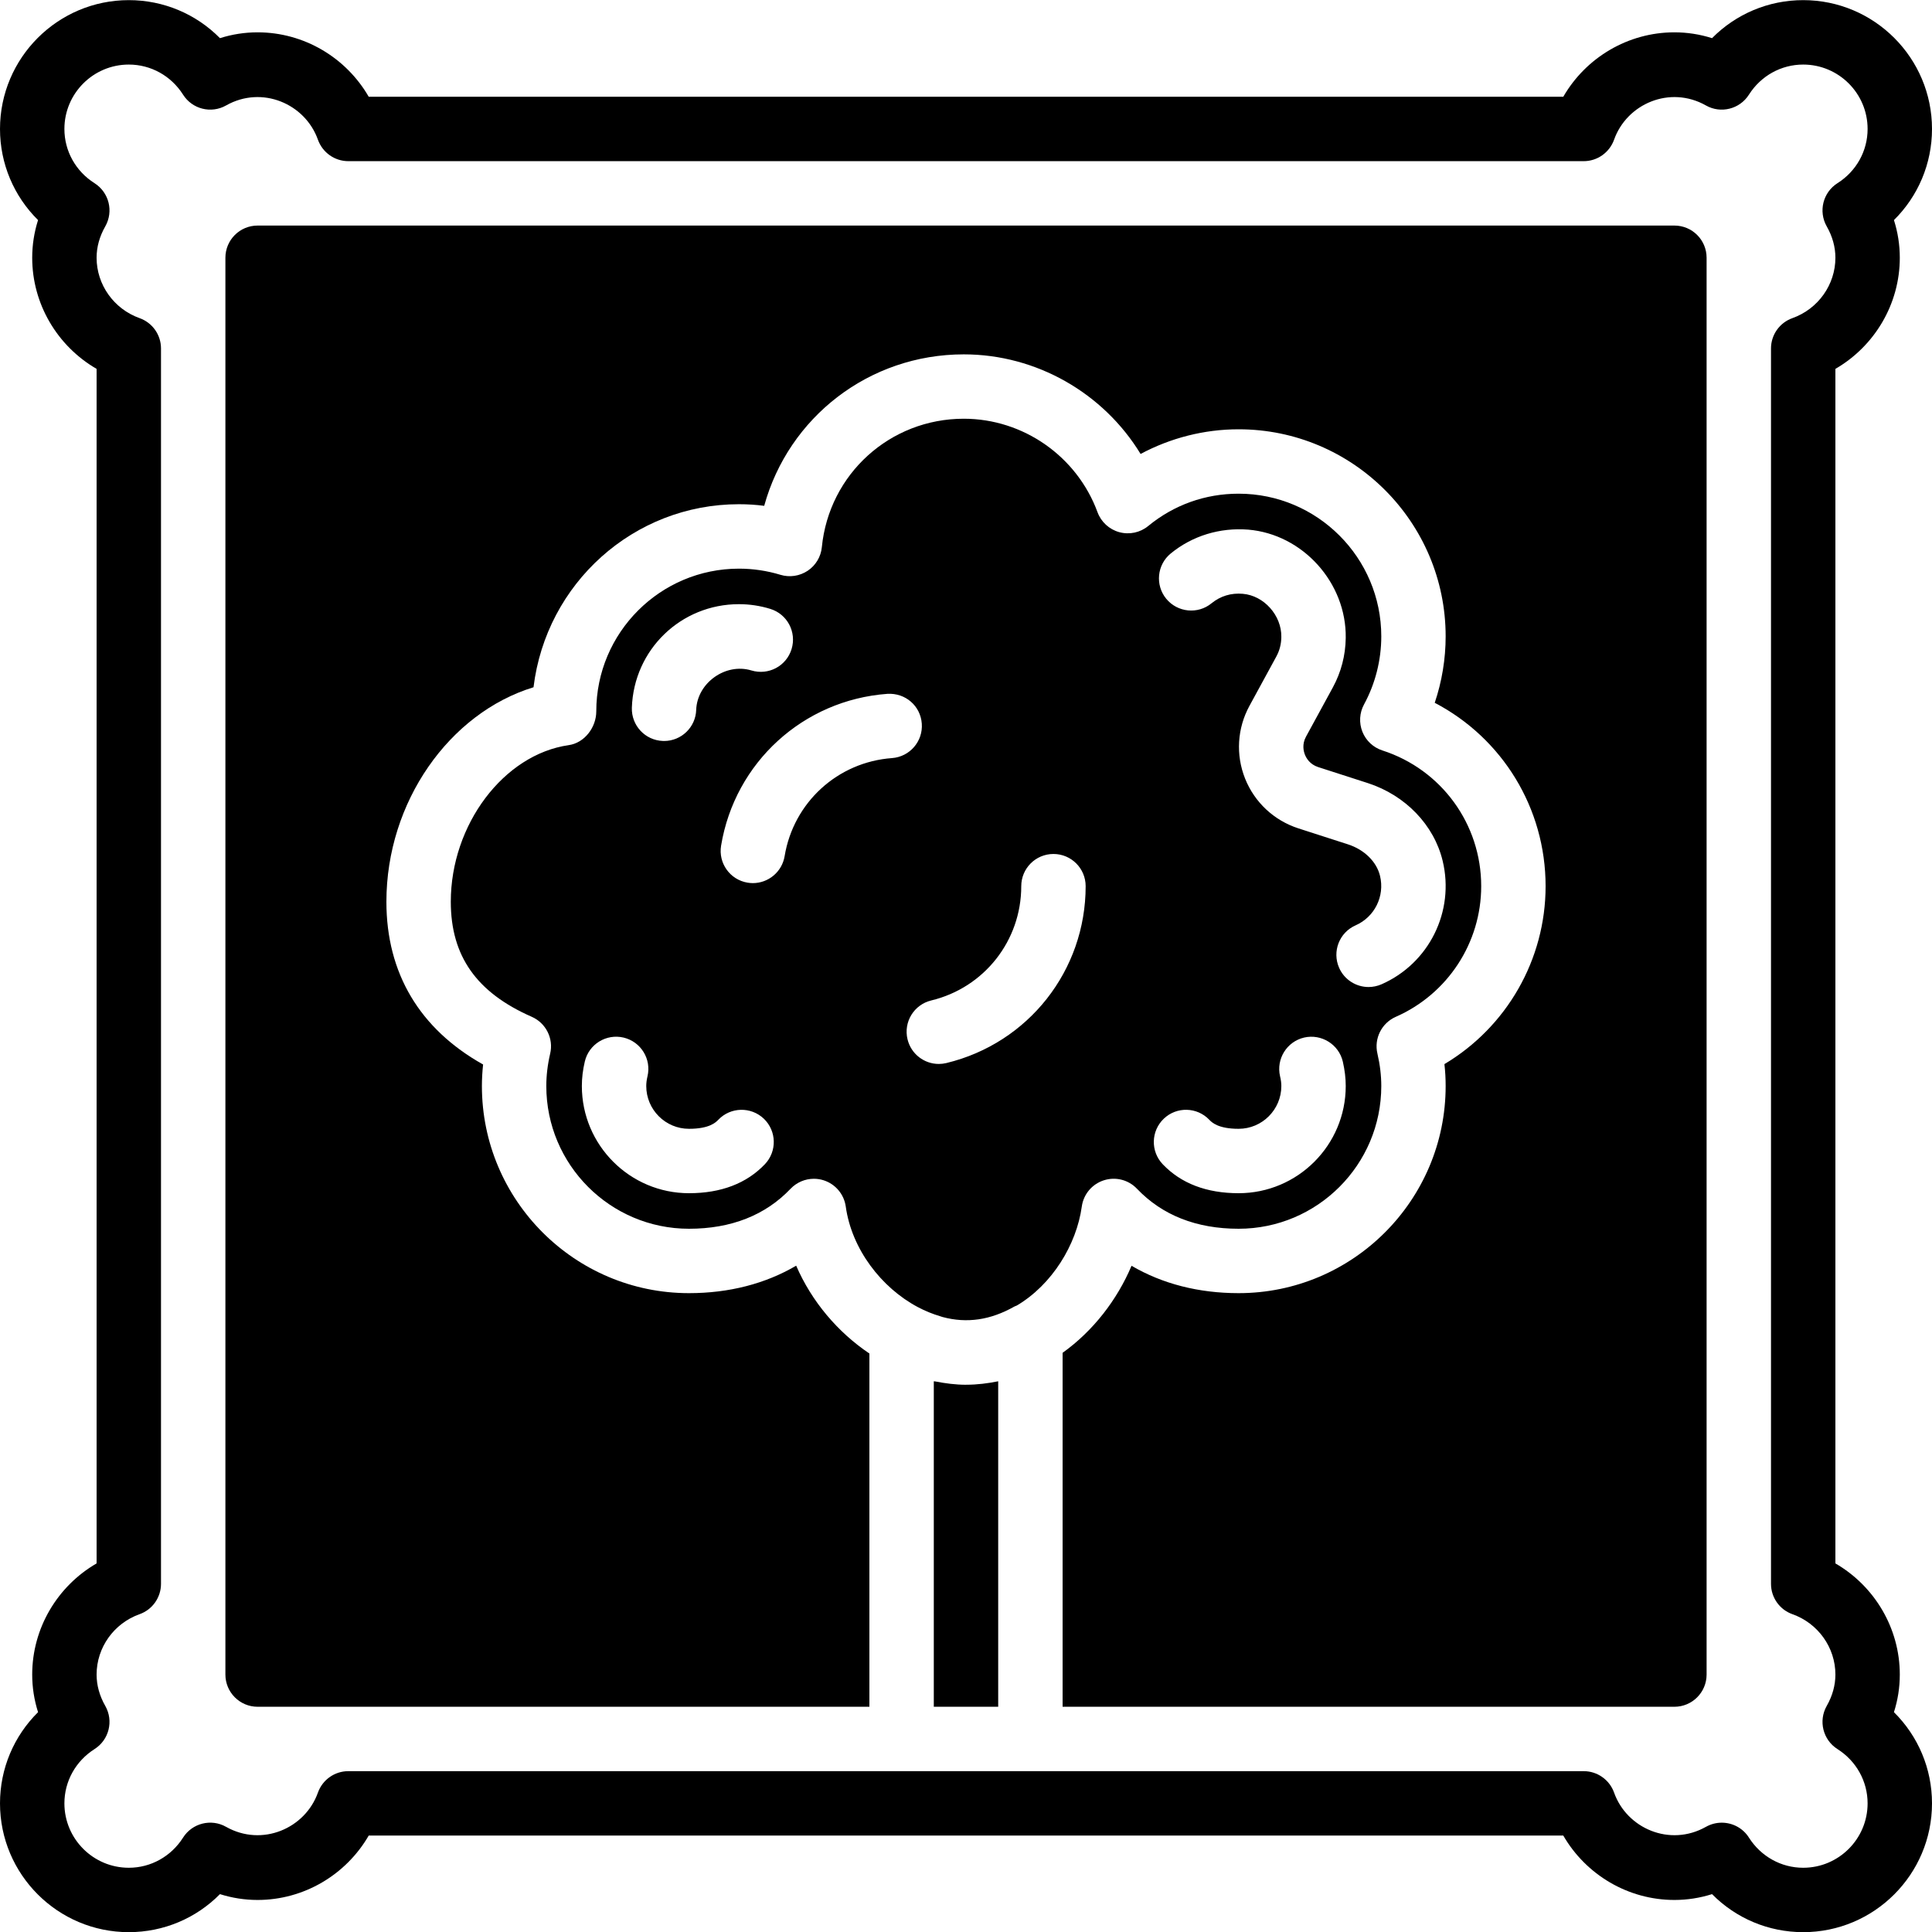 <svg xmlns="http://www.w3.org/2000/svg" xmlns:xlink="http://www.w3.org/1999/xlink" viewBox="0 0 60 60" version="1.1" x="0px" y="0px"><title>18 -Painting- (Solid)</title><desc>Created with Sketch.</desc><g stroke="none" stroke-width="1" fill="none" fill-rule="evenodd"><g transform="translate(-960, -490)" fill="#000000"><g transform="translate(960, 490)"><path d="M56,58.005 C55.316,58.005 54.687,57.654 54.315,57.069 C54.126,56.77 53.802,56.605 53.47,56.605 C53.303,56.605 53.134,56.647 52.979,56.734 C51.86,57.365 50.521,56.785 50.126,55.669 C49.984,55.272 49.606,55.005 49.184,55.005 L10.816,55.005 C10.394,55.005 10.016,55.272 9.874,55.669 C9.479,56.785 8.139,57.365 7.021,56.734 C6.557,56.471 5.969,56.62 5.685,57.069 C5.313,57.654 4.684,58.005 4,58.005 C2.897,58.005 2,57.108 2,56.005 C2,55.321 2.35,54.691 2.936,54.319 C3.387,54.033 3.533,53.444 3.27,52.98 C3.091,52.666 3,52.337 3,52.005 C3,51.167 3.536,50.414 4.335,50.13 C4.733,49.989 5,49.611 5,49.188 L5,10.82 C5,10.399 4.733,10.021 4.335,9.88 C3.536,9.595 3,8.841 3,8.005 C3,7.671 3.091,7.343 3.27,7.029 C3.533,6.564 3.387,5.976 2.936,5.689 C2.35,5.319 2,4.689 2,4.005 C2,2.901 2.897,2.005 4,2.005 C4.684,2.005 5.313,2.354 5.685,2.939 C5.969,3.389 6.557,3.538 7.021,3.275 C8.139,2.643 9.479,3.224 9.874,4.34 C10.016,4.737 10.394,5.005 10.816,5.005 L49.184,5.005 C49.606,5.005 49.984,4.737 50.126,4.34 C50.521,3.224 51.86,2.643 52.979,3.275 C53.441,3.538 54.03,3.389 54.315,2.939 C54.687,2.354 55.316,2.005 56,2.005 C57.103,2.005 58,2.901 58,4.005 C58,4.689 57.65,5.319 57.064,5.689 C56.613,5.976 56.467,6.564 56.73,7.029 C56.909,7.343 57,7.671 57,8.005 C57,8.841 56.464,9.595 55.665,9.88 C55.267,10.021 55,10.399 55,10.82 L55,49.188 C55,49.611 55.267,49.989 55.665,50.13 C56.464,50.414 57,51.167 57,52.005 C57,52.337 56.909,52.666 56.73,52.98 C56.467,53.444 56.613,54.033 57.064,54.319 C57.65,54.691 58,55.321 58,56.005 C58,57.108 57.103,58.005 56,58.005 M59,52.005 C59,50.569 58.22,49.26 57,48.553 L57,11.456 C58.22,10.749 59,9.44 59,8.005 C59,7.606 58.939,7.215 58.818,6.835 C59.569,6.093 60,5.083 60,4.005 C60,1.798 58.206,0.004 56,0.004 C54.921,0.004 53.911,0.434 53.169,1.185 C52.789,1.065 52.398,1.004 52,1.004 C50.564,1.004 49.254,1.784 48.549,3.005 L11.451,3.005 C10.746,1.784 9.436,1.004 8,1.004 C7.602,1.004 7.211,1.065 6.831,1.185 C6.089,0.434 5.079,0.004 4,0.004 C1.794,0.004 0,1.798 0,4.005 C0,5.083 0.431,6.093 1.182,6.835 C1.061,7.215 1,7.606 1,8.005 C1,9.44 1.78,10.749 3,11.456 L3,48.553 C1.78,49.26 1,50.569 1,52.005 C1,52.404 1.061,52.794 1.182,53.173 C0.431,53.916 0,54.925 0,56.005 C0,58.211 1.794,60.005 4,60.005 C5.079,60.005 6.089,59.575 6.831,58.824 C7.211,58.944 7.602,59.005 8,59.005 C9.436,59.005 10.746,58.224 11.451,57.005 L48.549,57.005 C49.254,58.224 50.564,59.005 52,59.005 C52.398,59.005 52.789,58.944 53.169,58.824 C53.911,59.575 54.921,60.005 56,60.005 C58.206,60.005 60,58.211 60,56.005 C60,54.925 59.569,53.916 58.818,53.173 C58.939,52.794 59,52.404 59,52.005"></path><path d="M30.002,43.005 L30,43.005 C29.676,43.005 29.356,42.962 29.041,42.901 C29.027,42.898 29.014,42.9 29,42.897 L29,53.005 L31,53.005 L31,42.897 C30.681,42.961 30.352,43.004 30.009,43.004 C30.007,43.004 30.005,43.005 30.002,43.005"></path><path d="M29.39,33.014 C29.311,33.033 29.233,33.042 29.155,33.042 C28.703,33.042 28.294,32.734 28.184,32.276 C28.054,31.74 28.384,31.199 28.921,31.07 C30.567,30.673 31.716,29.214 31.716,27.521 C31.716,26.969 32.163,26.521 32.716,26.521 C33.269,26.521 33.716,26.969 33.716,27.521 C33.716,30.141 31.937,32.399 29.39,33.014 M24.367,26.589 C24.286,27.078 23.862,27.426 23.381,27.426 C23.328,27.426 23.273,27.421 23.217,27.412 C22.672,27.322 22.304,26.807 22.394,26.263 C22.821,23.679 24.944,21.74 27.557,21.548 C28.12,21.514 28.587,21.922 28.627,22.472 C28.668,23.023 28.254,23.502 27.703,23.543 C26.015,23.666 24.643,24.919 24.367,26.589 M23.754,36.156 C23.185,36.753 22.392,37.056 21.397,37.056 C19.562,37.056 18.07,35.563 18.07,33.728 C18.07,33.477 18.1,33.228 18.162,32.966 C18.288,32.429 18.827,32.096 19.366,32.223 C19.904,32.351 20.236,32.89 20.108,33.428 C20.082,33.536 20.07,33.635 20.07,33.728 C20.07,34.46 20.665,35.056 21.397,35.056 C22.039,35.056 22.234,34.852 22.307,34.776 C22.689,34.376 23.321,34.362 23.721,34.742 C24.12,35.123 24.135,35.756 23.754,36.156 M22.949,18.763 C23.278,18.763 23.605,18.812 23.92,18.909 C24.449,19.07 24.745,19.629 24.583,20.158 C24.422,20.685 23.867,20.982 23.334,20.821 C22.534,20.579 21.651,21.207 21.621,22.045 C21.604,22.586 21.16,23.012 20.623,23.012 C20.612,23.012 20.6,23.012 20.589,23.011 C20.036,22.993 19.605,22.53 19.623,21.978 C19.684,20.175 21.145,18.763 22.949,18.763 M36.143,34.742 C36.541,34.361 37.175,34.376 37.556,34.776 C37.629,34.852 37.824,35.056 38.466,35.056 C39.198,35.056 39.793,34.46 39.793,33.728 C39.793,33.638 39.781,33.537 39.753,33.423 C39.629,32.885 39.964,32.347 40.502,32.222 C41.036,32.1 41.578,32.432 41.703,32.971 C41.763,33.236 41.793,33.483 41.793,33.728 C41.793,35.563 40.301,37.056 38.466,37.056 C37.471,37.056 36.678,36.753 36.109,36.156 C35.728,35.756 35.743,35.123 36.143,34.742 M36.359,17.188 C37.032,16.638 37.884,16.38 38.762,16.448 C40.459,16.59 41.819,18.1 41.793,19.813 C41.785,20.358 41.65,20.874 41.393,21.348 L40.559,22.878 C40.43,23.115 40.483,23.33 40.526,23.438 C40.569,23.546 40.679,23.739 40.936,23.822 L42.48,24.32 C43.646,24.697 44.536,25.622 44.803,26.735 C45.181,28.305 44.383,29.917 42.905,30.568 C42.774,30.625 42.637,30.652 42.503,30.653 C42.119,30.653 41.751,30.43 41.587,30.055 C41.365,29.549 41.594,28.959 42.1,28.737 C42.691,28.477 43.01,27.831 42.858,27.202 C42.753,26.762 42.372,26.388 41.865,26.223 L40.321,25.725 C39.565,25.48 38.962,24.917 38.667,24.179 C38.373,23.441 38.423,22.618 38.803,21.921 L39.636,20.392 C39.739,20.203 39.79,20.004 39.793,19.783 C39.803,19.111 39.254,18.496 38.595,18.441 C38.236,18.41 37.903,18.509 37.626,18.735 C37.199,19.085 36.57,19.021 36.219,18.596 C35.869,18.169 35.931,17.538 36.359,17.188 M34.279,36.656 C34.647,36.537 35.046,36.64 35.31,36.918 C36.096,37.742 37.158,38.16 38.466,38.16 C40.91,38.16 42.897,36.172 42.897,33.728 C42.897,33.402 42.857,33.063 42.777,32.721 C42.667,32.252 42.908,31.772 43.348,31.578 C44.959,30.87 46,29.278 46,27.521 C46,25.593 44.767,23.899 42.932,23.306 C42.649,23.215 42.421,23.002 42.311,22.726 C42.201,22.45 42.219,22.139 42.361,21.877 C42.711,21.233 42.897,20.501 42.897,19.763 C42.897,17.32 40.91,15.332 38.466,15.332 C37.43,15.332 36.458,15.679 35.658,16.336 C35.409,16.541 35.075,16.612 34.761,16.527 C34.449,16.442 34.197,16.211 34.085,15.908 C33.447,14.171 31.777,13.004 29.931,13.004 C27.643,13.004 25.747,14.719 25.523,16.993 C25.494,17.291 25.332,17.56 25.083,17.726 C24.832,17.892 24.523,17.938 24.237,17.851 C23.819,17.724 23.385,17.66 22.949,17.66 C20.505,17.66 18.518,19.647 18.518,22.091 C18.518,22.588 18.155,23.071 17.662,23.141 C15.643,23.43 14,25.611 14,28.004 C14,29.689 14.799,30.825 16.515,31.578 C16.955,31.772 17.196,32.252 17.086,32.721 C17.006,33.063 16.966,33.402 16.966,33.728 C16.966,36.172 18.953,38.16 21.397,38.16 C22.705,38.16 23.767,37.742 24.552,36.918 C24.744,36.717 25.006,36.608 25.276,36.608 C25.378,36.608 25.482,36.623 25.582,36.656 C25.948,36.774 26.213,37.091 26.266,37.471 C26.45,38.794 27.371,39.99 28.5,40.591 C28.736,40.716 28.968,40.809 29.198,40.877 C29.221,40.883 29.244,40.894 29.268,40.9 C30.026,41.104 30.759,40.998 31.508,40.573 C31.53,40.561 31.554,40.556 31.577,40.545 C32.671,39.898 33.432,38.659 33.596,37.471 C33.648,37.091 33.913,36.774 34.279,36.656"></path><path d="M52,7.005 L8,7.005 C7.447,7.005 7,7.452 7,8.005 L7,52.005 C7,52.556 7.447,53.005 8,53.005 L27,53.005 L27,42.035 C26.021,41.376 25.21,40.425 24.726,39.307 C23.769,39.868 22.641,40.16 21.396,40.16 C17.851,40.16 14.966,37.276 14.966,33.728 C14.966,33.508 14.979,33.283 15.003,33.059 C13.034,31.956 12,30.223 12,28.005 C12,24.91 13.95,22.146 16.569,21.343 C16.96,18.123 19.672,15.659 22.948,15.659 C23.211,15.659 23.474,15.675 23.733,15.709 C24.489,12.963 26.985,11.005 29.931,11.005 C32.191,11.005 34.271,12.21 35.422,14.098 C36.353,13.6 37.4,13.332 38.466,13.332 C42.012,13.332 44.896,16.216 44.896,19.764 C44.896,20.465 44.78,21.165 44.557,21.826 C46.653,22.922 48,25.093 48,27.521 C48,29.805 46.789,31.896 44.858,33.047 C44.884,33.276 44.896,33.504 44.896,33.728 C44.896,37.276 42.012,40.16 38.466,40.16 C37.224,40.16 36.098,39.87 35.141,39.31 C34.694,40.367 33.952,41.331 33,42.013 L33,53.005 L52,53.005 C52.553,53.005 53,52.556 53,52.005 L53,8.005 C53,7.452 52.553,7.005 52,7.005"></path></g></g></g></svg>